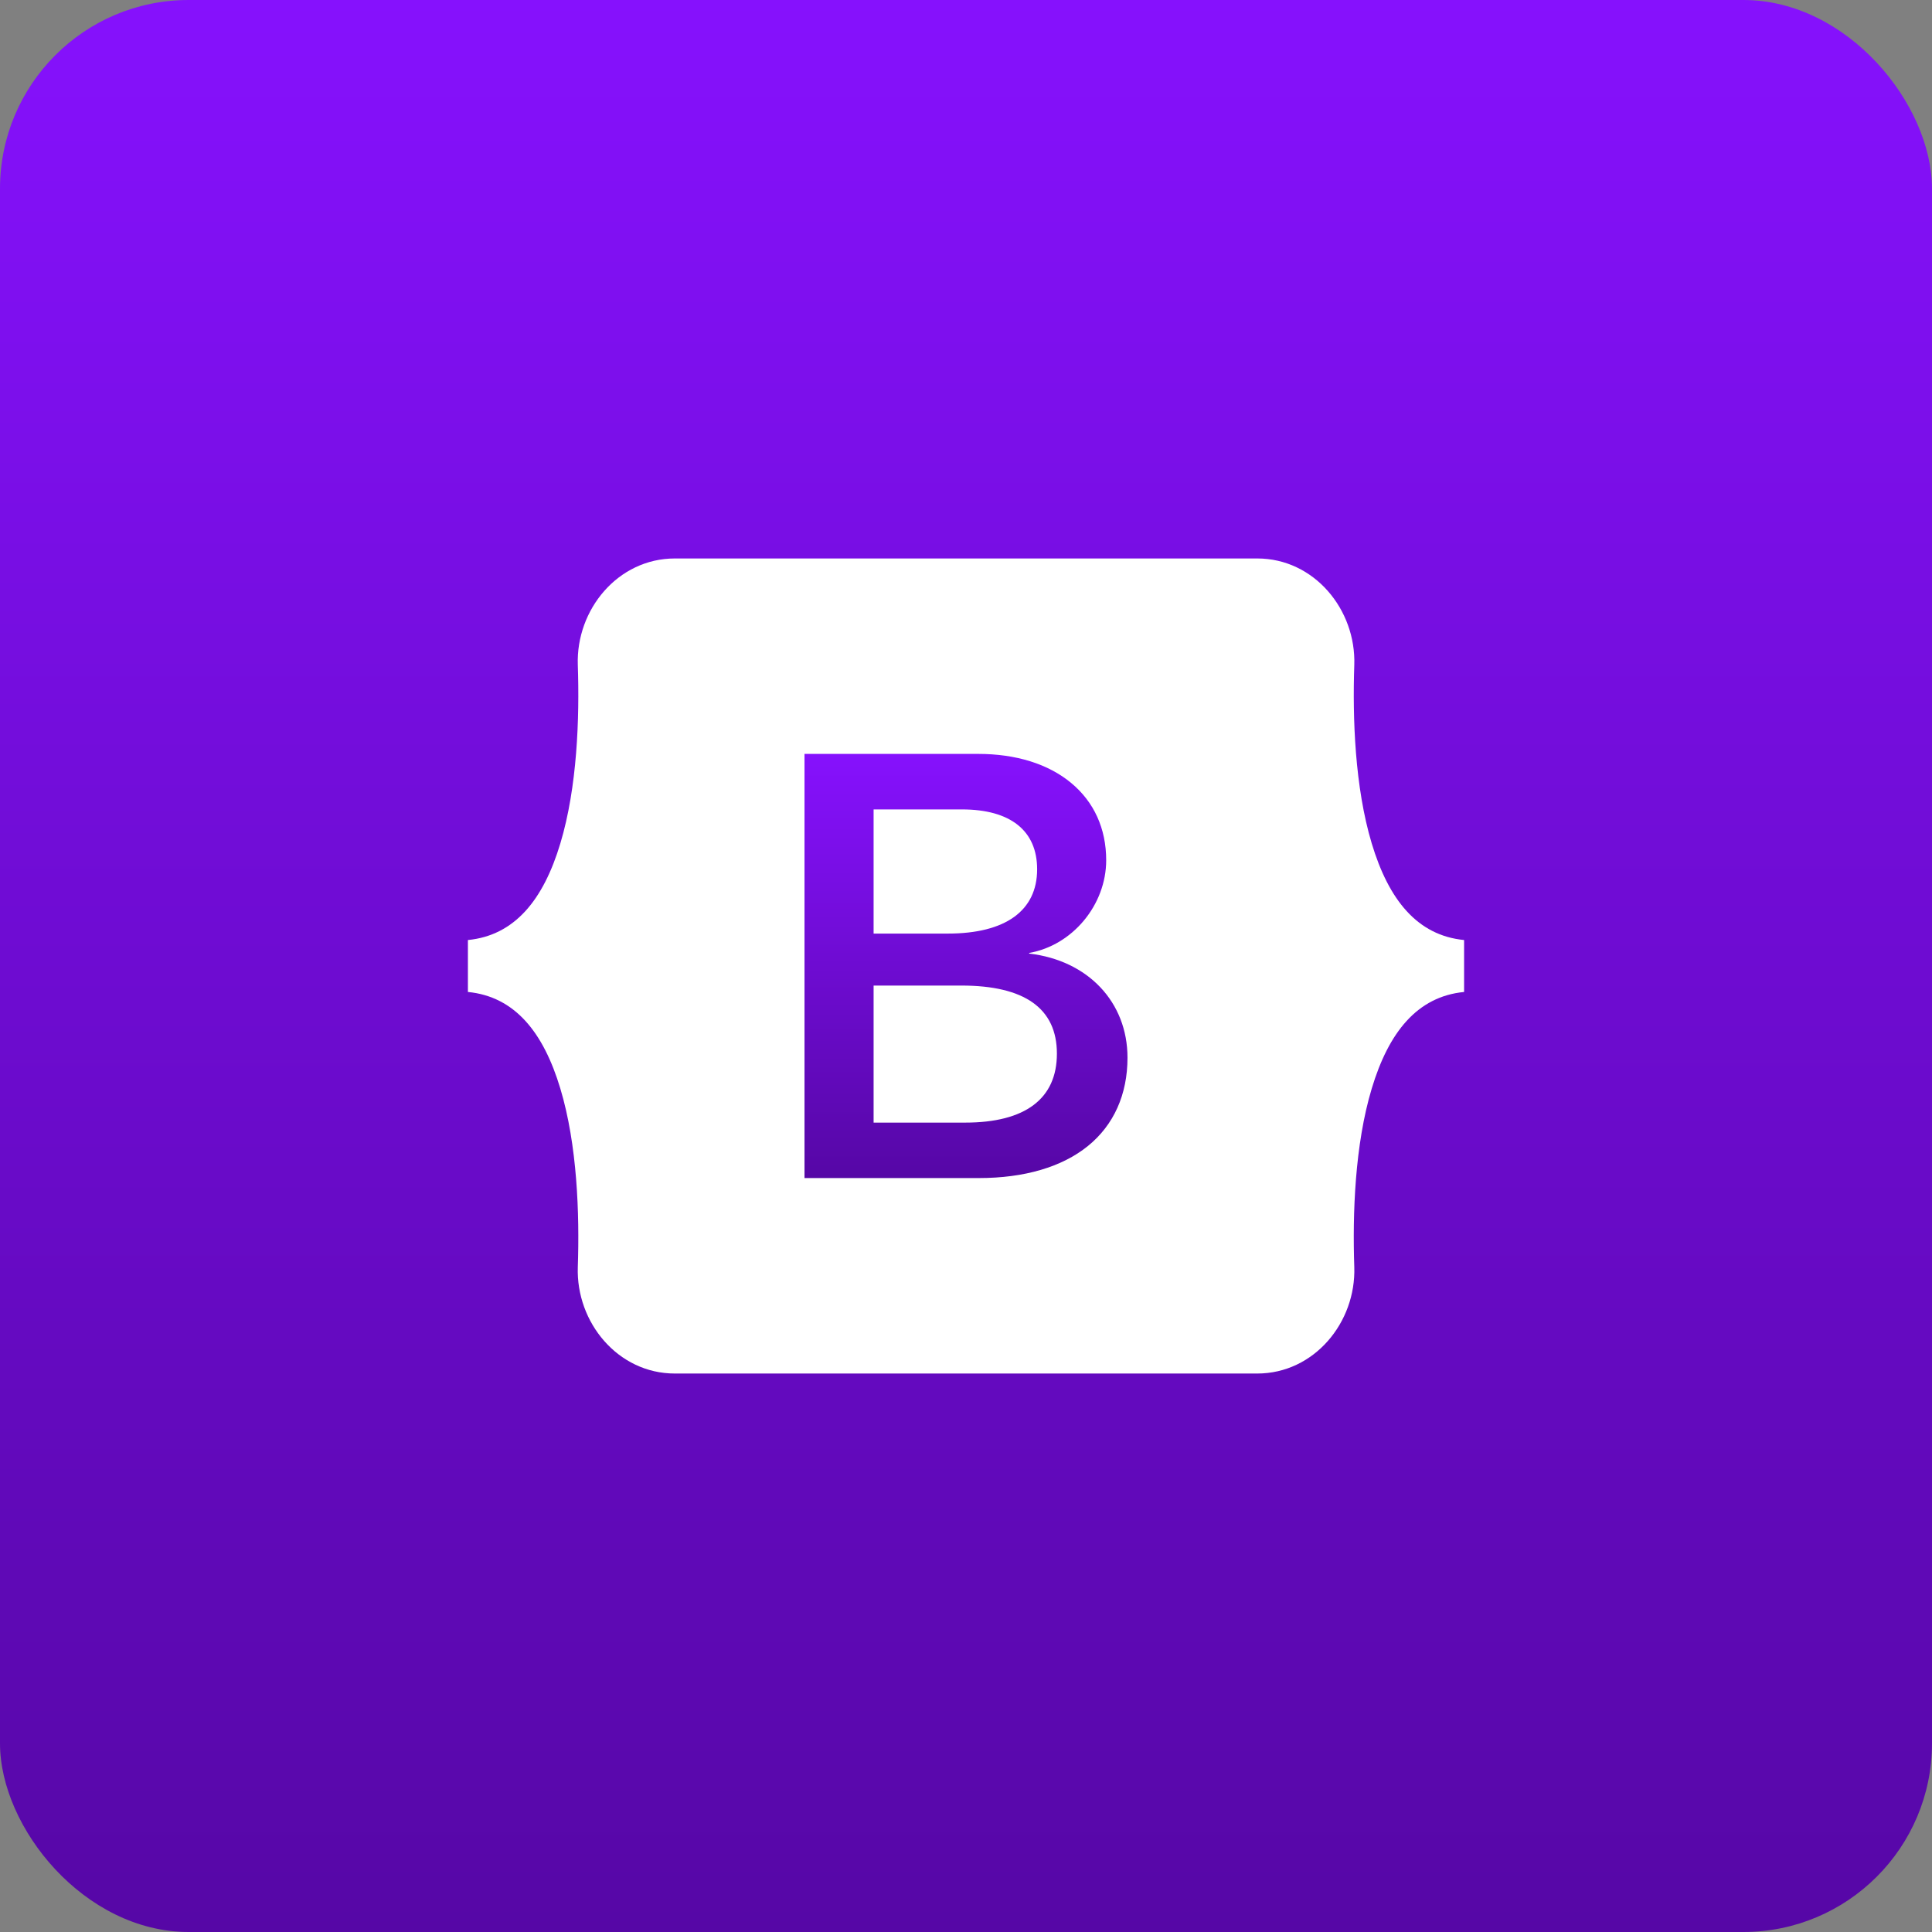 <svg width="512" height="512" viewBox="0 0 512 512" fill="none" xmlns="http://www.w3.org/2000/svg">
<rect x="0" y="0" width="512" height="512" fill="#808080" stroke="none"/>
<rect width="512" height="512" rx="50" fill="url(#paint0_linear_172_1631)"/>
<path d="M153.124 176.23C152.626 161.542 163.768 148 178.834 148H333.19C348.256 148 359.398 161.542 358.9 176.23C358.42 190.336 359.044 208.612 363.52 223.51C368.014 238.456 375.592 247.906 388 249.118V262.882C375.592 264.094 368.014 273.544 363.52 288.49C359.038 303.388 358.42 321.664 358.9 335.77C359.392 350.458 348.25 364 333.184 364H178.834C163.768 364 152.626 350.458 153.124 335.77C153.604 321.664 152.98 303.388 148.498 288.49C144.01 273.544 136.414 264.094 124 262.882V249.118C136.408 247.906 144.01 238.456 148.498 223.51C152.98 208.612 153.604 190.336 153.124 176.23Z" fill="white"/>
<path d="M272.74 252.706V252.532C284.206 250.552 293.152 239.806 293.152 227.968C293.152 219.598 289.936 212.512 283.846 207.472C277.78 202.45 269.26 199.792 259.216 199.792H213.202V312.196H259.456C271.474 312.196 281.452 309.262 288.304 303.706C295.168 298.144 298.798 290.05 298.798 280.3C298.798 265.576 288.334 254.512 272.74 252.706ZM251.194 247.408H231.514V214.504H254.932C267.778 214.504 274.852 220.138 274.852 230.374C274.846 241.36 266.446 247.408 251.194 247.408ZM231.514 261.184H254.77C271.57 261.184 280.09 267.256 280.09 279.226C280.09 291.184 271.69 297.502 255.802 297.502H231.514V261.184Z" fill="url(#paint1_linear_172_1631)"/>
<defs>
<linearGradient id="paint0_linear_172_1631" x1="256" y1="0" x2="256" y2="512" gradientUnits="userSpaceOnUse">
<stop stop-color="#8611FD"/>
<stop offset="1" stop-color="#5607A6"/>
</linearGradient>
<linearGradient id="paint1_linear_172_1631" x1="256" y1="199.792" x2="256" y2="312.196" gradientUnits="userSpaceOnUse">
<stop stop-color="#8611FD"/>
<stop offset="1" stop-color="#5607A6"/>
</linearGradient>
</defs>
</svg>
